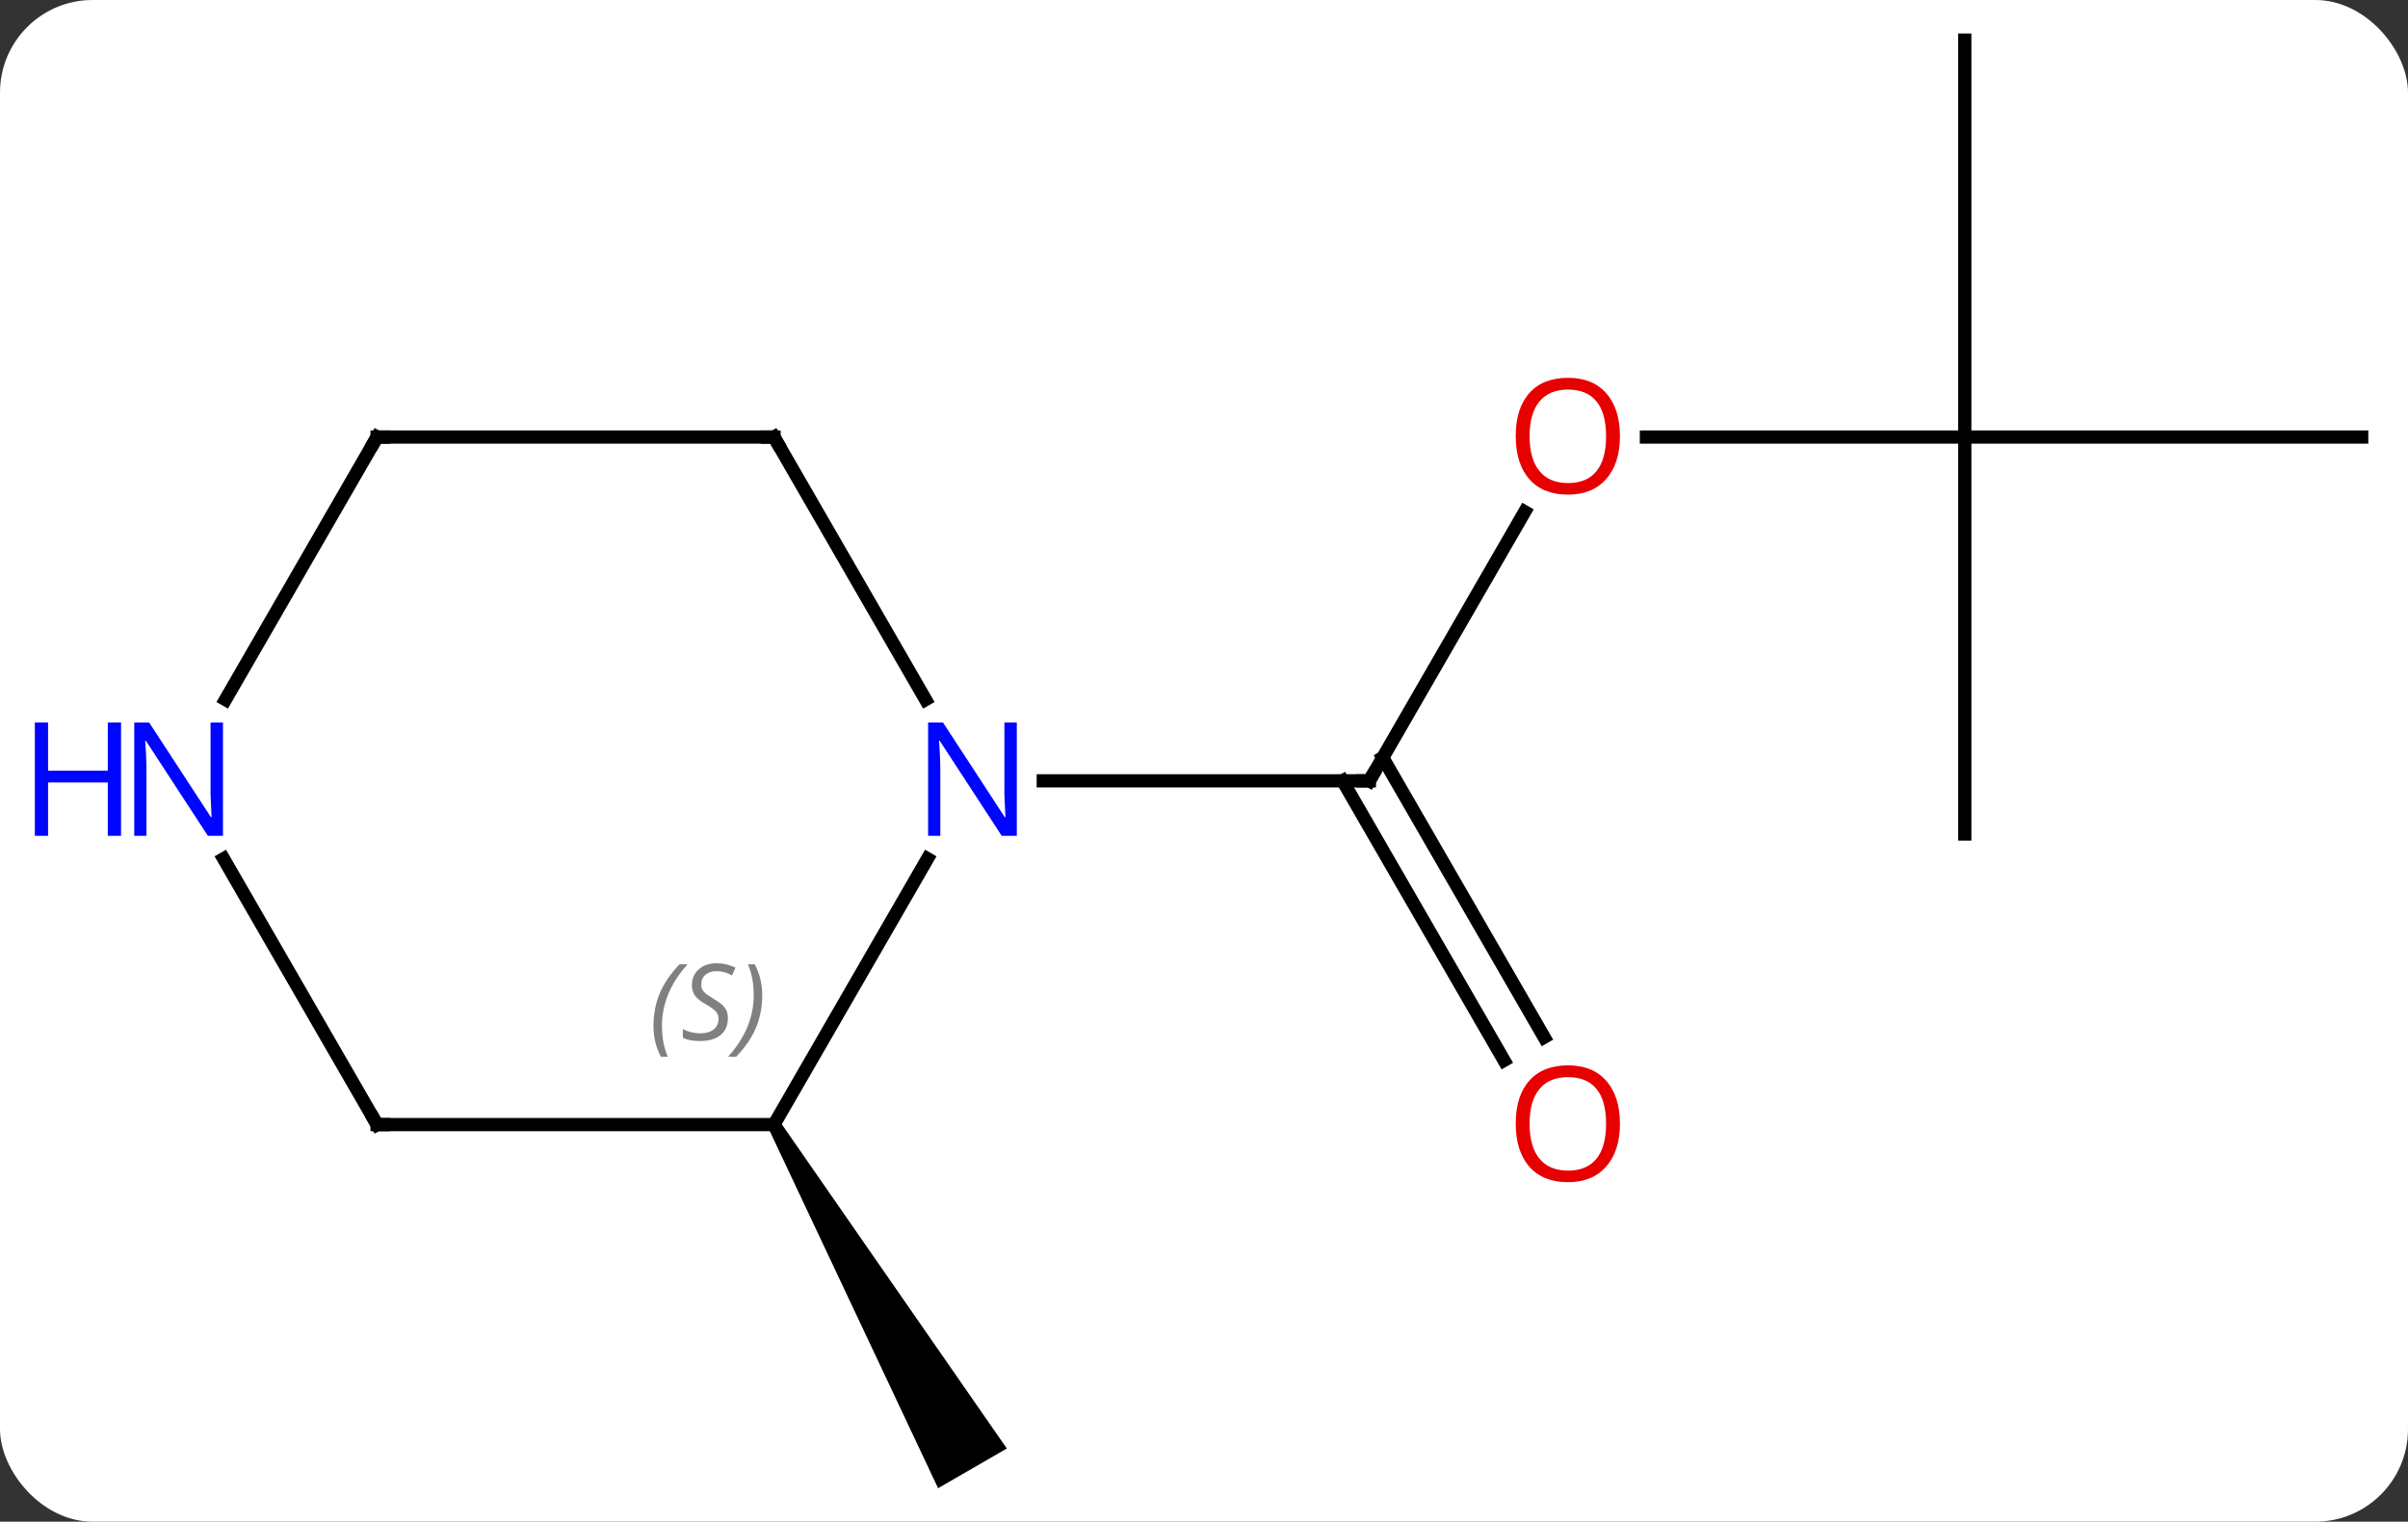 <svg width="182" viewBox="0 0 182 115" style="fill-opacity:1; color-rendering:auto; color-interpolation:auto; text-rendering:auto; stroke:black; stroke-linecap:square; stroke-miterlimit:10; shape-rendering:auto; stroke-opacity:1; fill:black; stroke-dasharray:none; font-weight:normal; stroke-width:1; font-family:'Open Sans'; font-style:normal; stroke-linejoin:miter; font-size:12; stroke-dashoffset:0; image-rendering:auto;" height="115" class="cas-substance-image" xmlns:xlink="http://www.w3.org/1999/xlink" xmlns="http://www.w3.org/2000/svg"><rect x="0" y="0" width="182" height="115" fill="#333333" stroke="none"/><svg class="cas-substance-single-component"><rect y="0" x="0" width="182" stroke="none" ry="7" rx="7" height="115" fill="white" class="cas-substance-group"/><svg y="0" x="0" width="182" viewBox="0 0 182 115" style="fill:black;" height="115" class="cas-substance-single-component-image"><svg><g><g transform="translate(96,57)" style="text-rendering:geometricPrecision; color-rendering:optimizeQuality; color-interpolation:linearRGB; stroke-linecap:butt; image-rendering:optimizeQuality;"><line y2="-18.322" y1="2.01" x2="19.239" x1="7.5" style="fill:none;"/><line y2="23.137" y1="2.01" x2="17.677" x1="5.479" style="fill:none;"/><line y2="21.387" y1="0.26" x2="20.709" x1="8.51" style="fill:none;"/><line y2="2.01" y1="2.01" x2="-17.148" x1="7.5" style="fill:none;"/><line y2="-23.97" y1="-23.97" x2="52.5" x1="28.438" style="fill:none;"/><line y2="-53.97" y1="-23.97" x2="52.5" x1="52.5" style="fill:none;"/><line y2="-23.97" y1="-23.97" x2="82.5" x1="52.5" style="fill:none;"/><line y2="6.03" y1="-23.97" x2="52.5" x1="52.5" style="fill:none;"/><path style="stroke:none;" d="M-37.933 28.24 L-37.067 27.74 L-19.902 52.47 L-25.098 55.47 Z"/><line y2="27.99" y1="7.898" x2="-37.5" x1="-25.9" style="fill:none;"/><line y2="-23.97" y1="-4.128" x2="-37.5" x1="-26.044" style="fill:none;"/><line y2="27.99" y1="27.99" x2="-67.5" x1="-37.5" style="fill:none;"/><line y2="-23.97" y1="-23.97" x2="-67.5" x1="-37.5" style="fill:none;"/><line y2="7.898" y1="27.99" x2="-79.1" x1="-67.5" style="fill:none;"/><line y2="-4.128" y1="-23.97" x2="-78.956" x1="-67.5" style="fill:none;"/><path style="fill:none; stroke-miterlimit:5;" d="M7.75 1.577 L7.5 2.01 L7 2.01"/></g><g transform="translate(96,57)" style="stroke-linecap:butt; fill:rgb(230,0,0); text-rendering:geometricPrecision; color-rendering:optimizeQuality; image-rendering:optimizeQuality; font-family:'Open Sans'; stroke:rgb(230,0,0); color-interpolation:linearRGB; stroke-miterlimit:5;"><path style="stroke:none;" d="M26.438 -24.04 Q26.438 -21.978 25.398 -20.798 Q24.359 -19.618 22.516 -19.618 Q20.625 -19.618 19.594 -20.782 Q18.562 -21.947 18.562 -24.056 Q18.562 -26.15 19.594 -27.298 Q20.625 -28.447 22.516 -28.447 Q24.375 -28.447 25.406 -27.275 Q26.438 -26.103 26.438 -24.04 ZM19.609 -24.04 Q19.609 -22.306 20.352 -21.4 Q21.094 -20.493 22.516 -20.493 Q23.938 -20.493 24.664 -21.392 Q25.391 -22.29 25.391 -24.04 Q25.391 -25.775 24.664 -26.665 Q23.938 -27.556 22.516 -27.556 Q21.094 -27.556 20.352 -26.657 Q19.609 -25.759 19.609 -24.04 Z"/><path style="stroke:none;" d="M26.438 27.92 Q26.438 29.982 25.398 31.162 Q24.359 32.342 22.516 32.342 Q20.625 32.342 19.594 31.177 Q18.562 30.013 18.562 27.904 Q18.562 25.81 19.594 24.662 Q20.625 23.513 22.516 23.513 Q24.375 23.513 25.406 24.685 Q26.438 25.857 26.438 27.92 ZM19.609 27.92 Q19.609 29.654 20.352 30.56 Q21.094 31.467 22.516 31.467 Q23.938 31.467 24.664 30.568 Q25.391 29.67 25.391 27.92 Q25.391 26.185 24.664 25.295 Q23.938 24.404 22.516 24.404 Q21.094 24.404 20.352 25.302 Q19.609 26.201 19.609 27.92 Z"/><path style="fill:rgb(0,5,255); stroke:none;" d="M-19.148 6.166 L-20.289 6.166 L-24.977 -1.021 L-25.023 -1.021 Q-24.93 0.244 -24.93 1.291 L-24.93 6.166 L-25.852 6.166 L-25.852 -2.396 L-24.727 -2.396 L-20.055 4.76 L-20.008 4.76 Q-20.008 4.604 -20.055 3.744 Q-20.102 2.885 -20.086 2.51 L-20.086 -2.396 L-19.148 -2.396 L-19.148 6.166 Z"/></g><g transform="translate(96,57)" style="stroke-linecap:butt; font-size:8.4px; fill:gray; text-rendering:geometricPrecision; image-rendering:optimizeQuality; color-rendering:optimizeQuality; font-family:'Open Sans'; font-style:italic; stroke:gray; color-interpolation:linearRGB; stroke-miterlimit:5;"><path style="stroke:none;" d="M-46.608 20.533 Q-46.608 19.205 -46.139 18.08 Q-45.671 16.955 -44.639 15.877 L-44.03 15.877 Q-44.999 16.939 -45.483 18.111 Q-45.968 19.283 -45.968 20.517 Q-45.968 21.845 -45.53 22.861 L-46.046 22.861 Q-46.608 21.83 -46.608 20.533 ZM-40.986 19.939 Q-40.986 20.767 -41.533 21.22 Q-42.08 21.673 -43.08 21.673 Q-43.486 21.673 -43.798 21.619 Q-44.111 21.564 -44.392 21.423 L-44.392 20.767 Q-43.767 21.095 -43.064 21.095 Q-42.439 21.095 -42.064 20.798 Q-41.689 20.502 -41.689 19.986 Q-41.689 19.673 -41.892 19.447 Q-42.095 19.22 -42.658 18.892 Q-43.251 18.564 -43.478 18.236 Q-43.705 17.908 -43.705 17.455 Q-43.705 16.72 -43.189 16.259 Q-42.673 15.798 -41.83 15.798 Q-41.455 15.798 -41.119 15.877 Q-40.783 15.955 -40.408 16.127 L-40.673 16.72 Q-40.923 16.564 -41.244 16.478 Q-41.564 16.392 -41.83 16.392 Q-42.361 16.392 -42.681 16.666 Q-43.001 16.939 -43.001 17.408 Q-43.001 17.611 -42.931 17.759 Q-42.861 17.908 -42.72 18.041 Q-42.58 18.173 -42.158 18.423 Q-41.595 18.767 -41.392 18.962 Q-41.189 19.158 -41.087 19.392 Q-40.986 19.627 -40.986 19.939 ZM-38.391 18.22 Q-38.391 19.548 -38.868 20.681 Q-39.344 21.814 -40.36 22.861 L-40.969 22.861 Q-39.032 20.705 -39.032 18.22 Q-39.032 16.892 -39.469 15.877 L-38.954 15.877 Q-38.391 16.939 -38.391 18.22 Z"/><path style="fill:none; stroke:black;" d="M-37.25 -23.537 L-37.5 -23.97 L-38 -23.97"/><path style="fill:none; stroke:black;" d="M-67 27.99 L-67.5 27.99 L-67.75 27.557"/><path style="fill:none; stroke:black;" d="M-67 -23.97 L-67.5 -23.97 L-67.75 -23.537"/></g><g transform="translate(96,57)" style="stroke-linecap:butt; fill:rgb(0,5,255); text-rendering:geometricPrecision; color-rendering:optimizeQuality; image-rendering:optimizeQuality; font-family:'Open Sans'; stroke:rgb(0,5,255); color-interpolation:linearRGB; stroke-miterlimit:5;"><path style="stroke:none;" d="M-79.148 6.166 L-80.289 6.166 L-84.977 -1.021 L-85.023 -1.021 Q-84.93 0.244 -84.93 1.291 L-84.93 6.166 L-85.852 6.166 L-85.852 -2.396 L-84.727 -2.396 L-80.055 4.76 L-80.008 4.76 Q-80.008 4.604 -80.055 3.744 Q-80.102 2.885 -80.086 2.51 L-80.086 -2.396 L-79.148 -2.396 L-79.148 6.166 Z"/><path style="stroke:none;" d="M-86.852 6.166 L-87.852 6.166 L-87.852 2.135 L-92.367 2.135 L-92.367 6.166 L-93.367 6.166 L-93.367 -2.396 L-92.367 -2.396 L-92.367 1.244 L-87.852 1.244 L-87.852 -2.396 L-86.852 -2.396 L-86.852 6.166 Z"/></g></g></svg></svg></svg></svg>